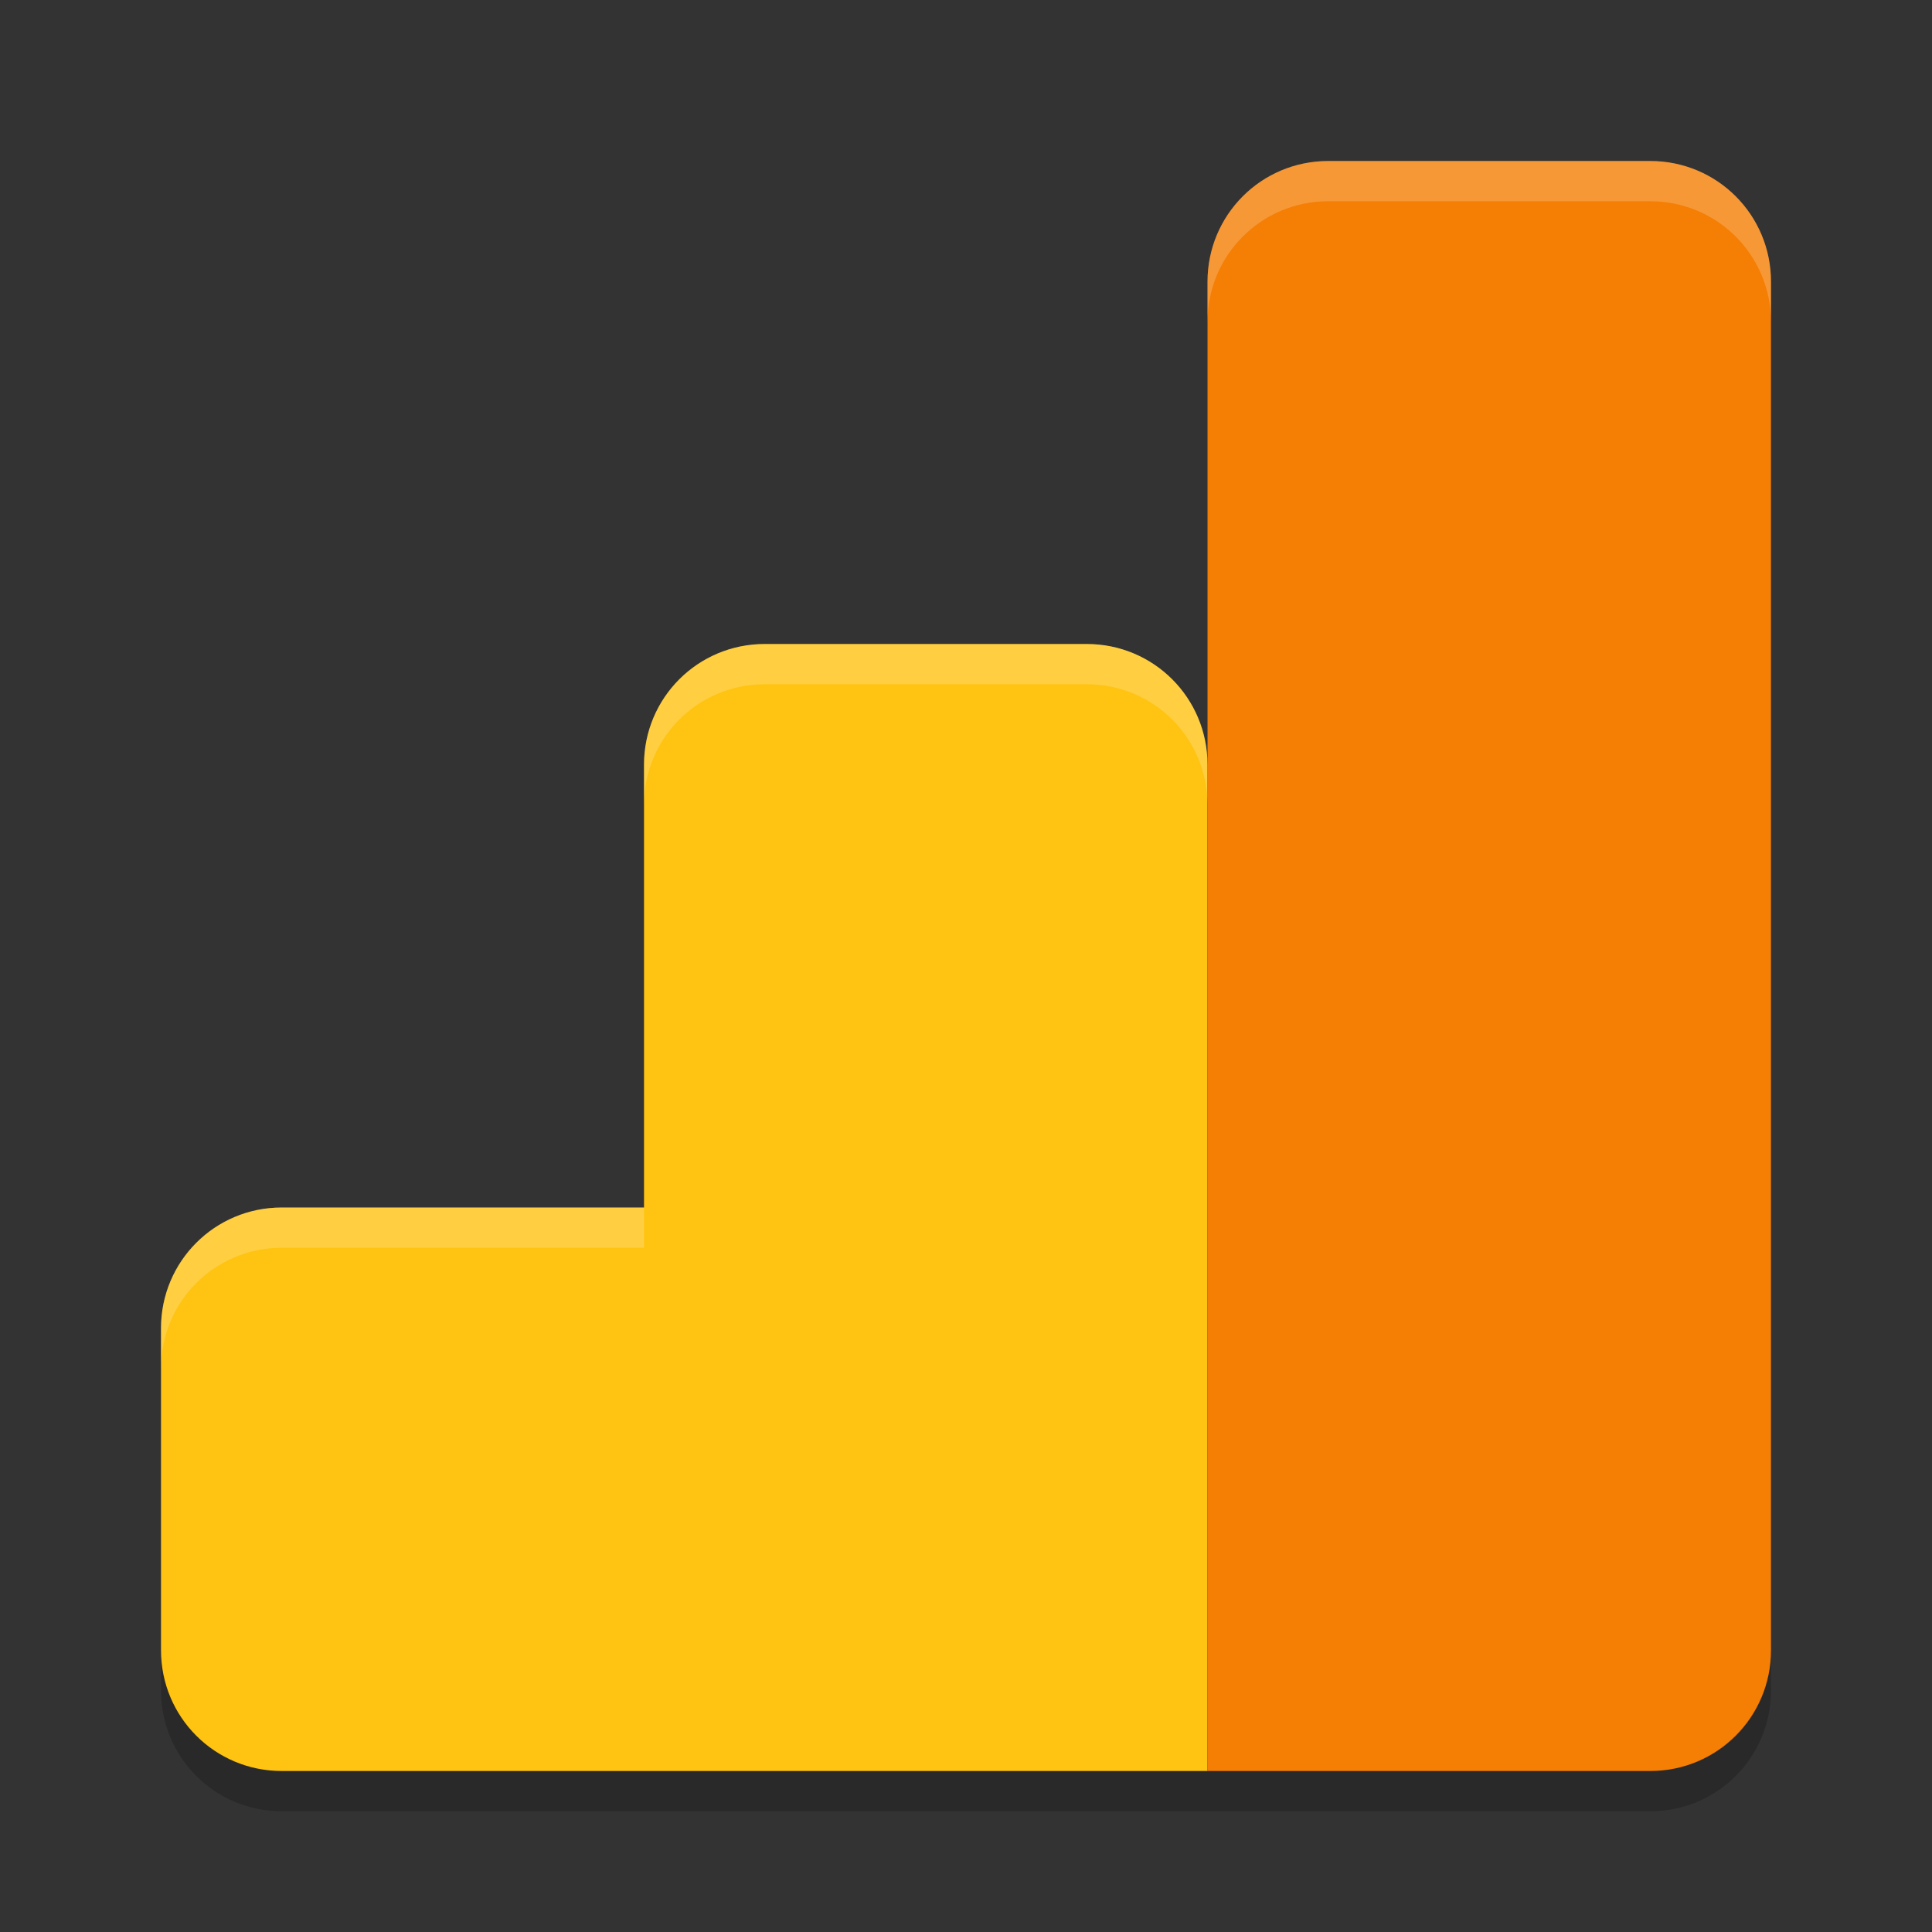 <?xml version="1.0" encoding="UTF-8" standalone="no"?>
<svg
   xmlns:dc="http://purl.org/dc/elements/1.1/"
   xmlns:cc="http://creativecommons.org/ns#"
   xmlns:rdf="http://www.w3.org/1999/02/22-rdf-syntax-ns#"
   xmlns:svg="http://www.w3.org/2000/svg"
   xmlns="http://www.w3.org/2000/svg"
   xmlns:sodipodi="http://sodipodi.sourceforge.net/DTD/sodipodi-0.dtd"
   xmlns:inkscape="http://www.inkscape.org/namespaces/inkscape"
   width="48"
   height="48"
   version="1"
   id="svg2"
   inkscape:version="0.91 r13725"
   sodipodi:docname="google-analytics.svg">
  <rect width="100%" height="100%" fill="#333333" stroke="none"/>
  <defs
     id="defs16" />
  <sodipodi:namedview
     pagecolor="#ffffff"
     bordercolor="#666666"
     borderopacity="1"
     objecttolerance="10"
     gridtolerance="10"
     guidetolerance="10"
     inkscape:pageopacity="0"
     inkscape:pageshadow="2"
     inkscape:window-width="1920"
     inkscape:window-height="1018"
     id="namedview14"
     showgrid="false"
     inkscape:zoom="6.93"
     inkscape:cx="9.9017497"
     inkscape:cy="26.362014"
     inkscape:window-x="0"
     inkscape:window-y="32"
     inkscape:window-maximized="1"
     inkscape:current-layer="svg2">
    <inkscape:grid
       type="xygrid"
       id="grid4168" />
  </sodipodi:namedview>
  <path
     sodipodi:nodetypes="sscsssscccssss"
     inkscape:connector-curvature="0"
     id="path4176"
     d="m 19,17 c -1.662,0 -3,1.338 -3,3 l 0,11 -9,0 c -1.662,0 -3,1.338 -3,3 l 0,8 c 0,1.662 1.338,3 3,3 l 12,0 6.301,0 L 30,45 c 0,0 0,-1.338 0,-3 l 0,-22 c 0,-1.662 -1.338,-3 -3,-3 z"
     style="opacity:0.2;fill:#000000;fill-opacity:1" />
  <path
     sodipodi:nodetypes="sssssccsss"
     inkscape:connector-curvature="0"
     id="path4178"
     d="M 44,42 44,8 C 44,6.338 42.662,5 41,5 l -8,0 c -1.662,0 -3,1.338 -3,3 l 0,34 0,3 c 0,0 2.046,0 3,0 l 8,0 c 1.662,0 3,-1.338 3,-3 z"
     style="opacity:0.2;fill:#000000;fill-opacity:1" />
  <path
     style="opacity:1;fill:#ffc311;fill-opacity:1"
     d="m 19,16 c -1.662,0 -3,1.338 -3,3 l 0,11 -9,0 c -1.662,0 -3,1.338 -3,3 l 0,8 c 0,1.662 1.338,3 3,3 l 12,0 6.301,0 L 30,44 c 0,0 0,-1.338 0,-3 l 0,-22 c 0,-1.662 -1.338,-3 -3,-3 z"
     id="rect4158"
     inkscape:connector-curvature="0"
     sodipodi:nodetypes="sscsssscccssss" />
  <path
     transform="matrix(0,-1,-1,0,0,0)"
     style="opacity:1;fill:#f57e04;fill-opacity:1"
     d="m -41,-44 34,0 c 1.662,0 3,1.338 3,3 l 0,8 c 0,1.662 -1.338,3 -3,3 l -34,0 -3,0 c 0,0 0,-2.046 0,-3 l 0,-8 c 0,-1.662 1.338,-3 3,-3 z"
     id="rect4"
     inkscape:connector-curvature="0"
     sodipodi:nodetypes="sssssccsss" />
  <path
     style="opacity:0.2;fill:#ffffff;fill-opacity:1"
     d="M 19 16 C 17.338 16 16 17.338 16 19 L 16 20 C 16 18.338 17.338 17 19 17 L 27 17 C 28.662 17 30 18.338 30 20 L 30 19 C 30 17.338 28.662 16 27 16 L 19 16 z M 7 30 C 5.338 30 4 31.338 4 33 L 4 34 C 4 32.338 5.338 31 7 31 L 16 31 L 16 30 L 7 30 z "
     id="path4166" />
  <path
     style="opacity:0.2;fill:#ffffff;fill-opacity:1"
     d="M 33 4 C 31.338 4 30 5.338 30 7 L 30 8 C 30 6.338 31.338 5 33 5 L 41 5 C 42.662 5 44 6.338 44 8 L 44 7 C 44 5.338 42.662 4 41 4 L 33 4 z "
     id="path4168" />
</svg>
